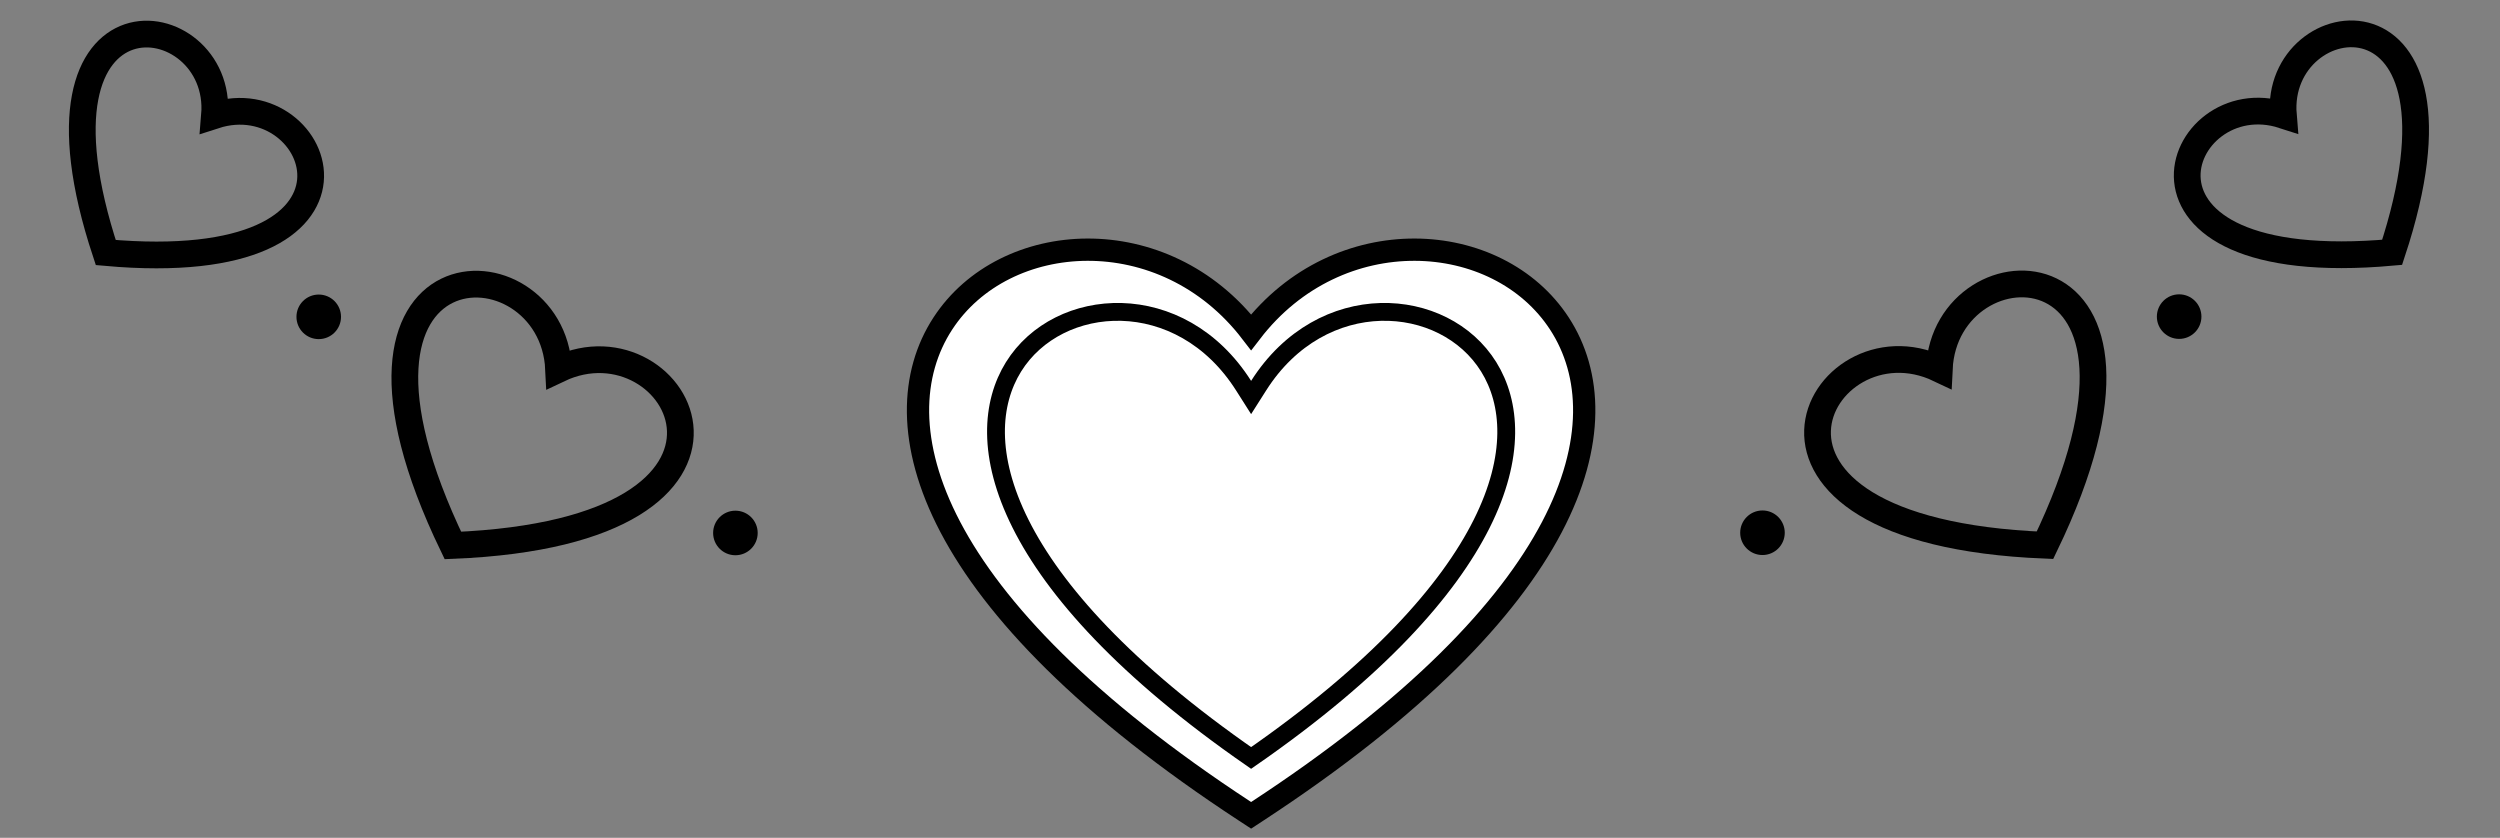 <svg width="1122" height="376" viewBox="0 0 1122 376" fill="none" xmlns="http://www.w3.org/2000/svg">
    <rect x="0" y="0" width="1122" height="376" fill="#808080" stroke="none"/>
    <path d="M870.345 165.576C816.473 139.953 762.724 238.385 917.792 244.702C985.265 104.94 873.119 105.986 870.345 165.576Z"
          stroke="black" stroke-width="12"/>
    <path d="M1024.77 51.714C976.468 36.056 942.009 125.087 1073.59 113.239C1115.05 -12.194 1020.51 1.113 1024.77 51.714Z"
          stroke="black" stroke-width="12"/>
    <circle cx="978" cy="142.097" r="10" fill="black"/>
    <circle cx="791" cy="239.097" r="10" fill="black"/>
    <path d="M250.706 165.673C304.577 140.051 358.326 238.482 203.258 244.799C135.786 105.037 247.931 106.083 250.706 165.673Z"
          stroke="black" stroke-width="12"/>
    <path d="M96.276 51.811C144.582 36.154 179.041 125.185 47.465 113.337C6.001 -12.097 100.536 1.21 96.276 51.811Z"
          stroke="black" stroke-width="12"/>
    <circle cx="10" cy="10" r="10" transform="matrix(-1 0 0 1 153.05 132.195)" fill="black"/>
    <circle cx="10" cy="10" r="10" transform="matrix(-1 0 0 1 340.05 229.195)" fill="black"/>
    <path d="M561.5 149.104C600.682 98.098 672.136 102.605 699.882 145.238C714.399 167.542 716.131 199.195 696.471 236.59C676.876 273.86 635.912 317.213 564.238 364.125L561.5 365.917L558.762 364.125C487.087 317.213 446.124 273.86 426.529 236.59C406.869 199.195 408.601 167.542 423.118 145.238C450.865 102.605 522.318 98.098 561.5 149.104Z"
          fill="white" stroke="black" stroke-width="10"/>
    <path d="M564.877 173.082L561.5 178.398L558.124 173.082C529.743 128.397 474.912 132.324 454.853 164.675C444.864 180.786 442.859 204.791 458.02 235.061C473.022 265.012 504.745 300.822 561.5 340.177C618.254 300.822 649.978 265.012 664.98 235.061C680.141 204.791 678.136 180.786 668.147 164.675C648.089 132.324 593.257 128.397 564.877 173.082Z"
          stroke="black" stroke-width="8"/>
</svg>

